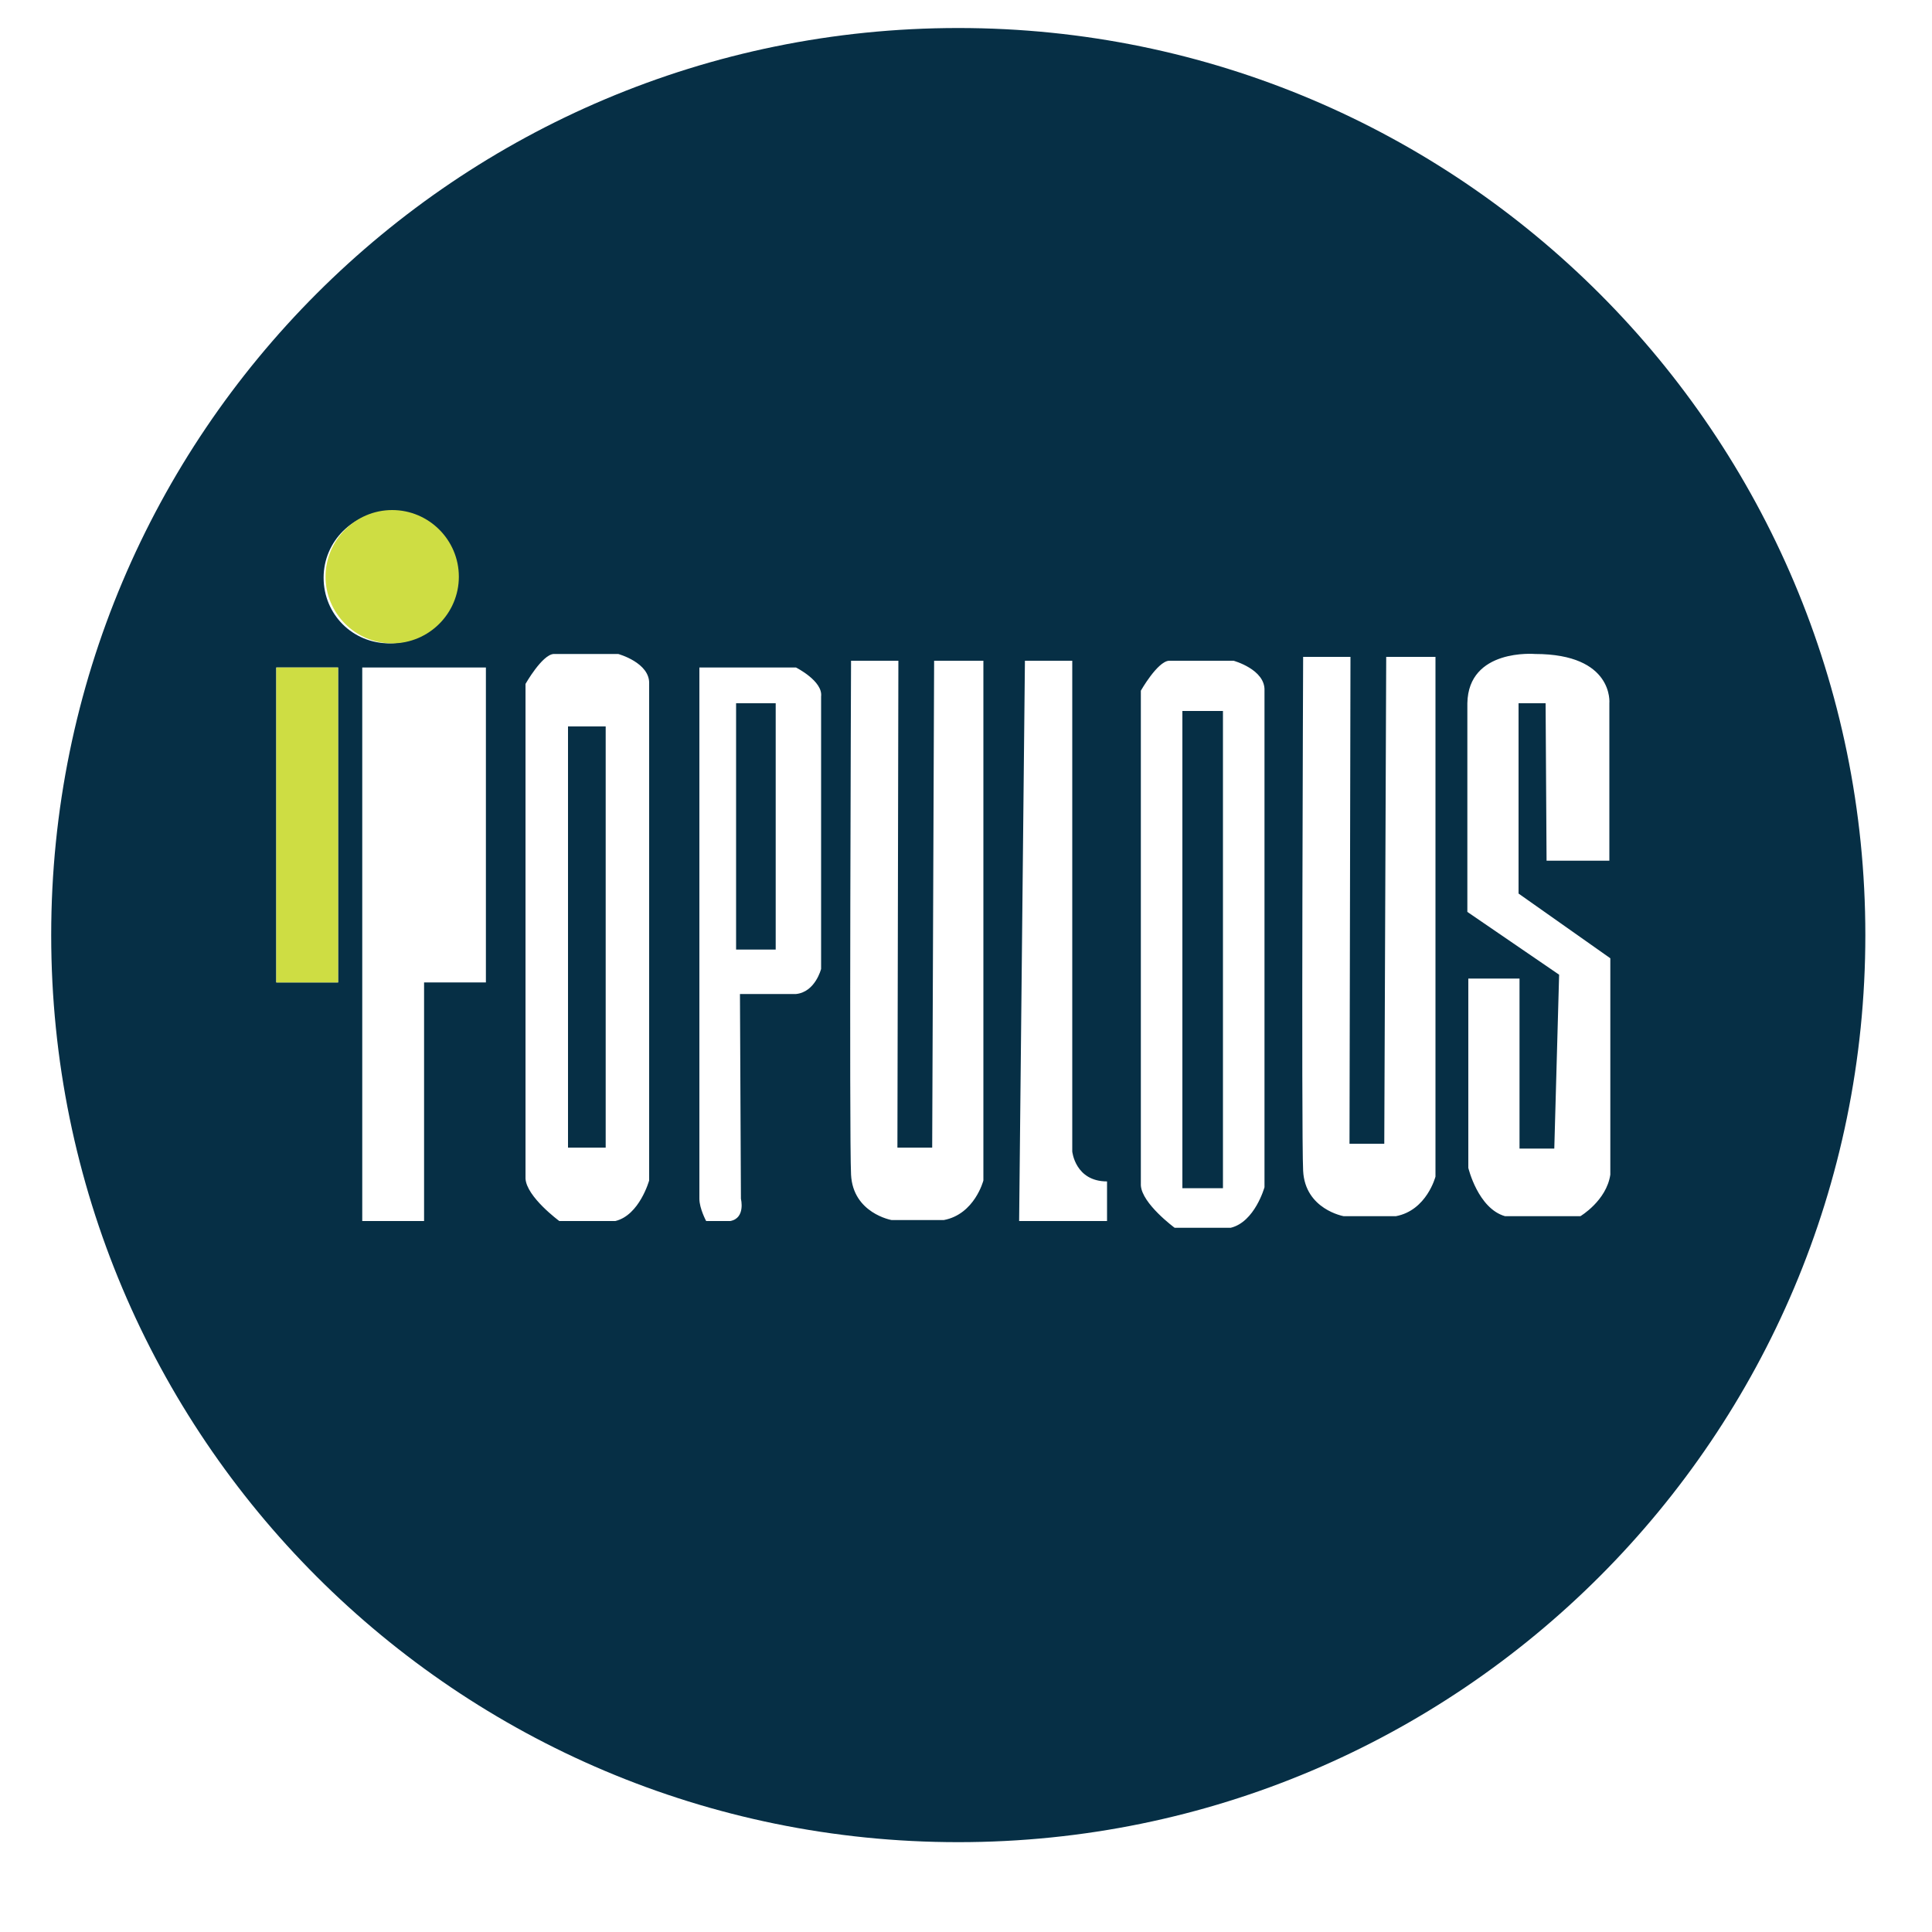 <?xml version="1.0" standalone="no"?><!DOCTYPE svg PUBLIC "-//W3C//DTD SVG 1.1//EN" "http://www.w3.org/Graphics/SVG/1.1/DTD/svg11.dtd"><svg t="1563531470153" class="icon" viewBox="0 0 1024 1024" version="1.1" xmlns="http://www.w3.org/2000/svg" p-id="2658" xmlns:xlink="http://www.w3.org/1999/xlink" width="200" height="200"><defs><style type="text/css"></style></defs><path d="M988.672 495.616c0 265.216-215.04 480.768-480.768 480.768s-480.768-215.04-480.768-480.768 215.04-480.768 480.768-480.768 480.768 215.552 480.768 480.768zM206.336 271.36c-18.944 0-34.816 15.36-34.816 34.816s15.36 34.816 34.816 34.816 34.816-15.36 34.816-34.816S225.28 271.36 206.336 271.36z m-59.904 249.344H179.2V353.792h-32.768v166.912z m45.568 126.464h32.768v-126.464h32.768V353.792H192v293.376z m86.528-22.528c0.512 9.728 17.92 22.528 17.92 22.528h29.696c12.8-3.072 17.92-21.504 17.92-21.504V362.496c0.512-11.264-16.384-15.872-16.384-15.872h-34.304c-6.144 0.512-14.848 15.872-14.848 15.872V624.64z m92.16-270.848v281.6c0 5.12 3.584 11.776 3.584 11.776h12.8c8.192-1.536 5.632-11.776 5.632-11.776l-0.512-108.544h29.696c10.24-1.024 13.312-13.312 13.312-13.312V369.152c1.024-8.192-13.312-15.36-13.312-15.36h-51.2z m19.456 149.504h20.992V372.736h-20.992v130.56z m103.936 104.96h-18.432l0.512-258.048h-25.088s-1.024 252.416 0 272.384c1.024 20.48 21.504 24.064 21.504 24.064h27.648c16.384-3.072 20.992-20.992 20.992-20.992V350.208h-26.112l-1.024 258.048z m46.08 38.912h46.592v-20.992c-16.896 0-18.432-15.872-18.432-15.872V350.208h-25.088l-3.072 296.96z m64.512-18.944c0.512 9.728 17.92 22.528 17.92 22.528h29.696c12.8-3.072 17.92-21.504 17.92-21.504V366.08c0.512-11.264-16.384-15.872-16.384-15.872H619.52c-6.144 0.512-14.848 15.872-14.848 15.872v262.144z m129.024-22.016h-18.432l0.512-258.048h-25.088s-1.024 252.416 0 272.384c1.024 20.48 21.504 24.064 21.504 24.064h27.648c16.384-3.072 20.992-20.992 20.992-20.992V348.16h-26.112l-1.024 258.048z m86.016-150.016h33.28V372.736s2.56-26.112-39.424-26.112c0 0-35.328-3.072-35.84 26.112v110.592l48.64 33.28-2.56 92.16h-18.432v-90.112H778.24v100.352s5.12 21.504 19.456 25.6h39.936s13.824-8.192 15.872-22.016V507.904l-48.64-34.304V372.736h14.336l0.512 83.456zM626.688 629.76h21.504V376.832h-21.504V629.76zM321.024 385.024h-19.968v223.232h19.968V385.024z m326.144 0h-19.968v222.208h19.968V385.024z" fill="#062F45" p-id="2659"></path><path d="M243.2 305.664c0 19.456-15.872 35.328-35.328 35.328s-35.328-15.872-35.328-35.328 15.872-35.328 35.328-35.328 35.328 15.872 35.328 35.328z m-96.768 215.04H179.2V353.792h-32.768v166.912z" fill="#CEDD43" p-id="2660"></path></svg>